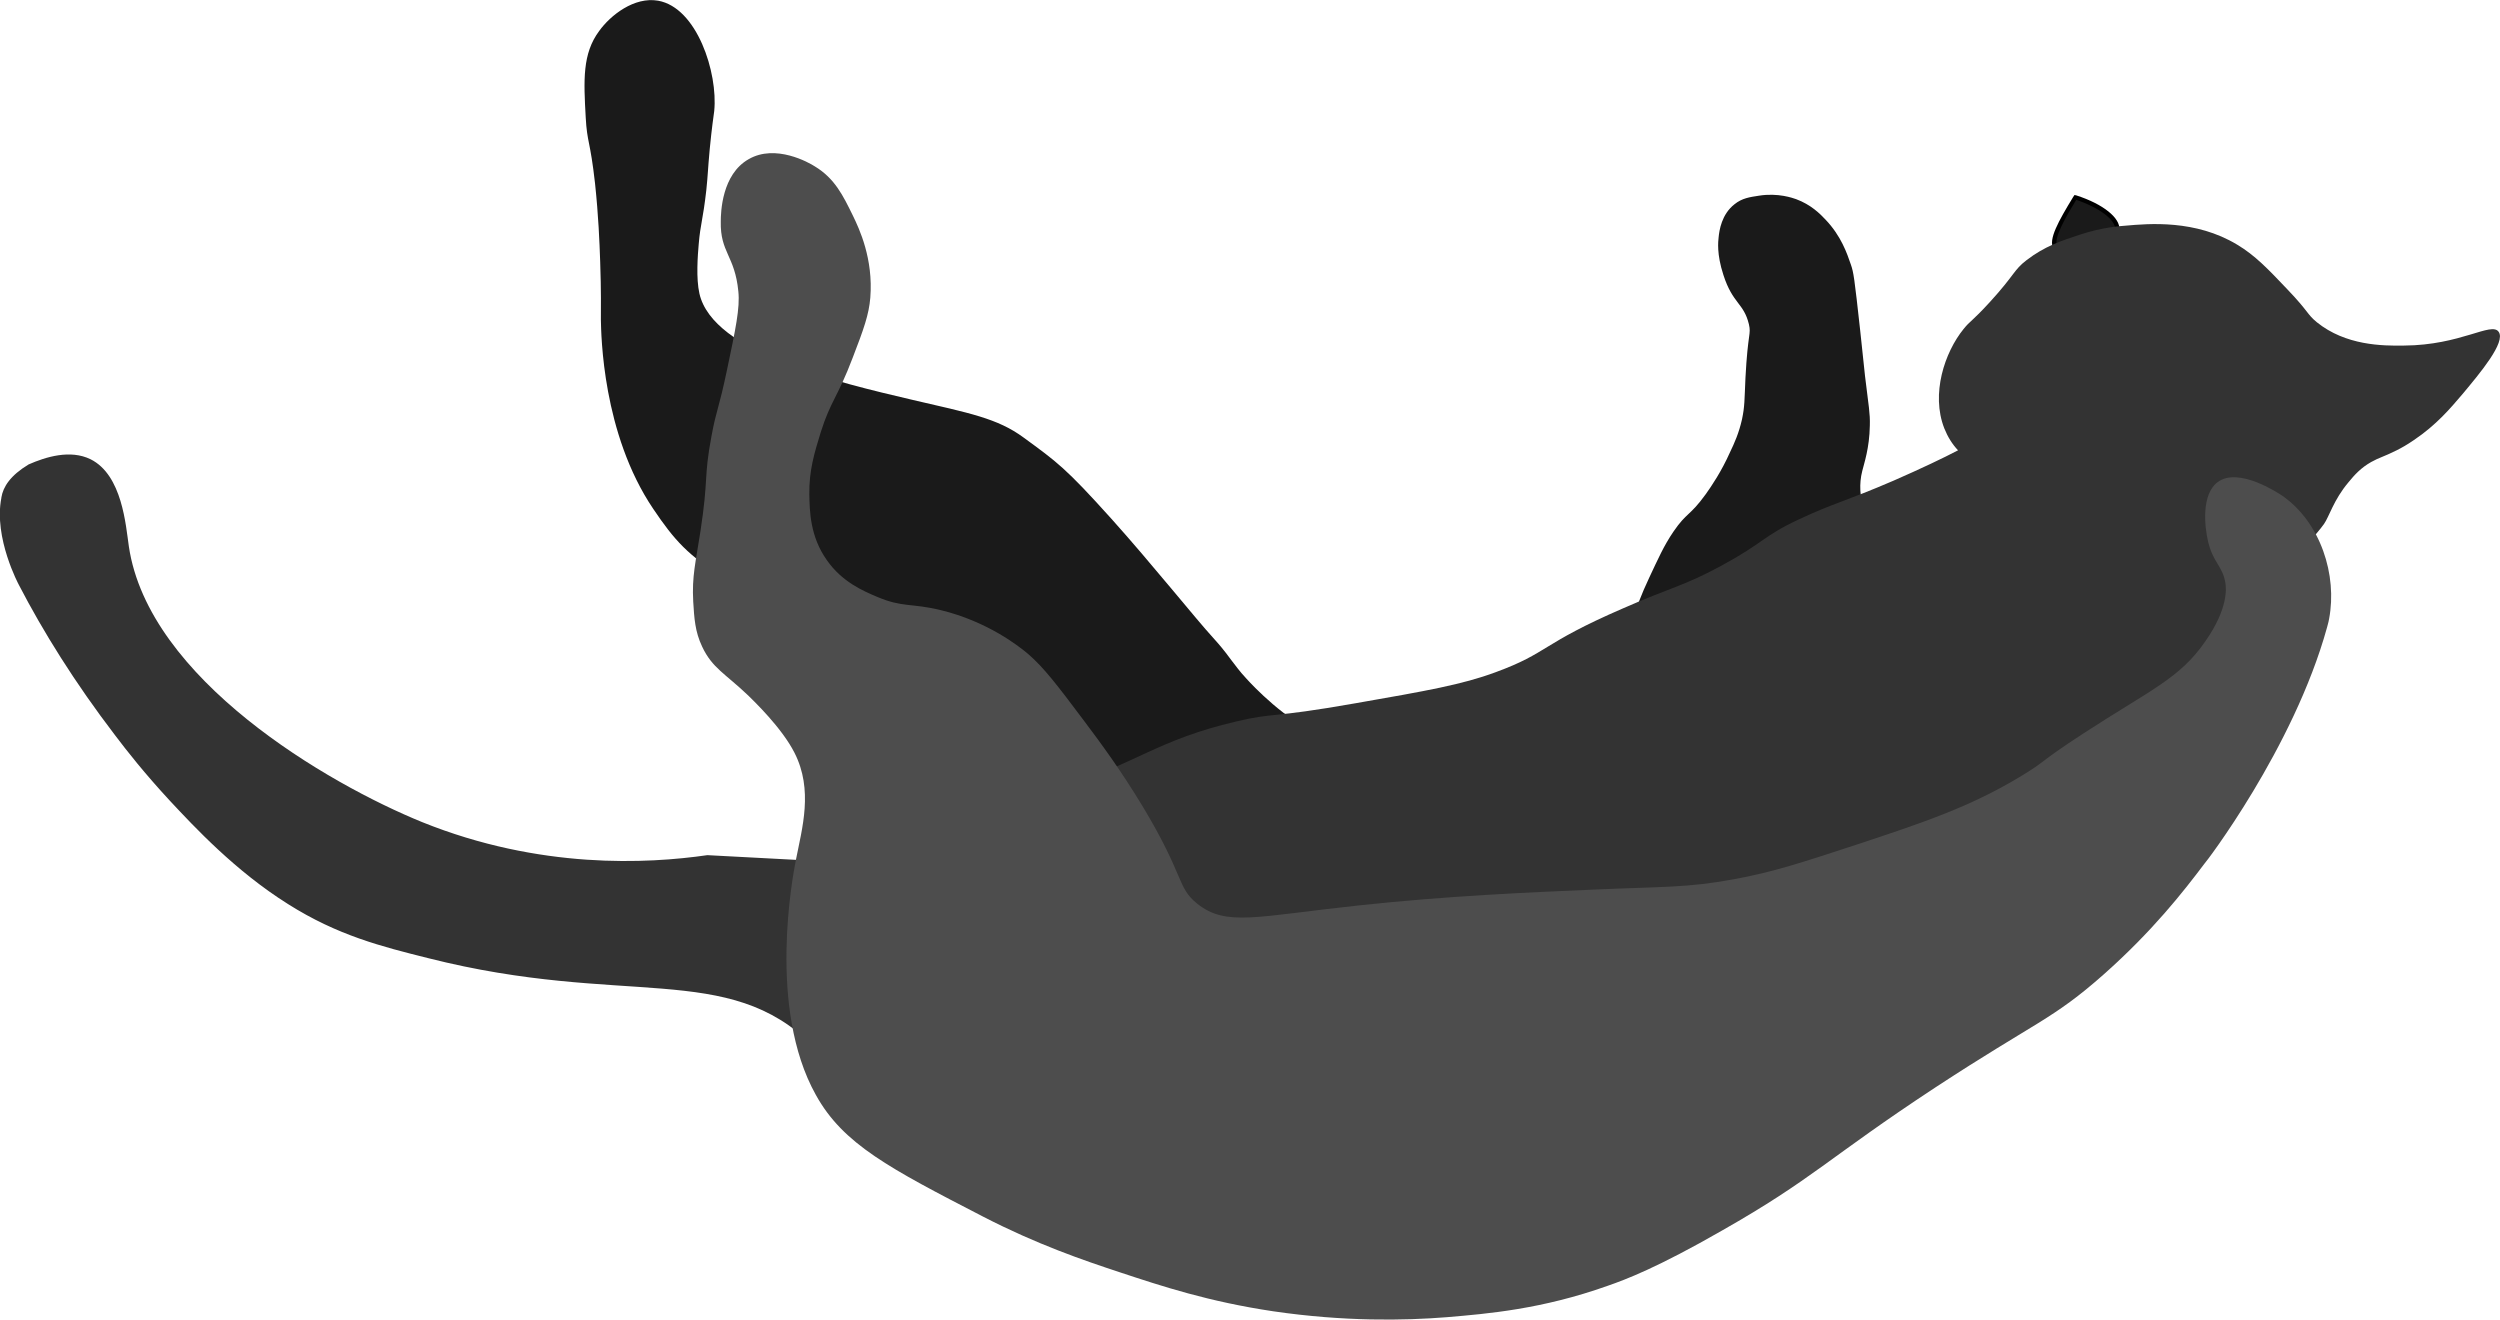 <?xml version="1.0" encoding="utf-8"?>
<!-- Generator: Adobe Illustrator 24.0.1, SVG Export Plug-In . SVG Version: 6.00 Build 0)  -->
<svg version="1.1" id="Layer_1" xmlns="http://www.w3.org/2000/svg" xmlns:xlink="http://www.w3.org/1999/xlink" x="0px" y="0px"
	 viewBox="0 0 725.6 383" style="enable-background:new 0 0 725.6 383;" xml:space="preserve">
<style type="text/css">
	.st0{fill:#1A1A1A;}
	.st1{fill:#333333;}
	.st2{fill:#4D4D4D;}
</style>
<g id="Cat">
	<g>
		<path class="st0" d="M322.6,150.6c-13.4-14.9-15.8-16.5-25.5-23.6c-7.6-5.6-15.7-7.1-32.5-11c-21.3-5-57.7-13.5-61.6-30.8
			c-1-4.4-0.5-11-0.2-14.4c0.5-5.9,1.2-6.8,2.2-15.6c0.5-4.8,0.4-5.5,1-12c0.6-6.2,1.1-9.4,1.3-11c1.1-11.1-5-30-16.3-32
			C184.1-1,177.2,4.4,173.9,9c-4.9,6.6-4.5,14.3-3.9,25.1c0.4,7.4,1.3,6.6,2.7,19.1c1,9.4,1.3,17,1.5,22.8
			c0.3,8.6,0.2,13.6,0.2,16.8c0.1,4.3,0.4,33,15.2,54.9c6.2,9.2,10.2,13.6,20.7,20.1c22.9,14.1,30.6,42.6,46.4,60.5
			c21.4,24.2,54.5,25.2,119,27c44.7,1.3,93.8,2.1,139.8-27.2c10.3-6.5,42.8-27.3,40-48.5c-1.8-14-18.9-27.6-15-42.9
			c0.5-2.1,2.1-6.6,2.2-13.2c0.1-3.6-0.3-5.3-1.4-14.4c-0.4-3.7-0.1-0.8-1.4-13.2c-1.7-15.4-1.9-16.8-2.7-19.1
			c-1.1-3.2-2.8-8.3-7.4-13.1c-1.6-1.7-4.2-4.3-8.5-5.9c-0.9-0.3-5.2-1.9-10.8-1c-2.6,0.4-4.9,0.7-7.1,2.5c-3.7,2.9-4.4,7.5-4.6,9.7
			c-0.1,1-0.6,4.7,1.4,10.8c2.7,8.4,5.9,8.1,7.4,14.3c0.7,3.1-0.3,2.2-1,15.6c-0.3,6.5-0.2,8.2-1,12c-0.9,4-2.2,6.9-3.5,9.6
			c-2.5,5.6-5.3,9.7-7,12.1c-4.7,6.5-5.5,5.2-9.4,10.9c-2.8,4.1-4.5,8-7,13.3c-4.9,10.4-4.9,14-6.9,18.1c-4.6,9-15.2,11.7-40.5,17.4
			c-34.6,7.7-38.4,14-47.8,10.3c-10.2-4-20.1-14.6-21.8-16.5c-1-1.1-1.8-2-2.4-2.8c-1.5-1.9-2.2-2.9-3.5-4.6c-1.7-2.2-3-3.6-3.8-4.5
			C347.3,179.9,334.1,163.4,322.6,150.6z"/>
	</g>
	<g>
		<path class="st0" d="M596.5,71.7c-1.5-2.3,2.6-9.1,5.7-14.3c0-0.1,0.1-0.1,0.1-0.2c7.3,2.4,12.4,6.3,12.1,9.4
			C613.9,71.9,598.7,75.1,596.5,71.7z"/>
		<path d="M600.9,73.7c-2.2,0-4.1-0.5-4.9-1.6c-1.6-2.5,1.5-8,5.7-14.9l0.4-0.6l0.5,0.1c7.8,2.5,12.9,6.6,12.5,10
			c-0.3,3.1-4.8,5.3-8.9,6.3C604.4,73.5,602.5,73.7,600.9,73.7z M602.6,58c-2.8,4.6-6.8,11.4-5.5,13.4l0,0c0.8,1.3,4.7,1.5,8.8,0.4
			c3.8-0.9,7.7-2.9,8-5.2C614.1,63.9,609.4,60.3,602.6,58z"/>
	</g>
	<g>
		<path class="st1" d="M124.3,278.1c-13.6-3.4-26.3-6.6-40.7-15.7c-15.3-9.6-27.2-22.4-34.3-30c-7.4-8-12.5-14.5-15.9-19
			c-11.7-15.3-20.9-30.1-27.9-43.6c0,0-7.4-13.7-5.1-25.3c0,0,0,0,0-0.1l0,0c0.5-3.1,2.6-6.4,7.9-9.6c5-2.2,12.1-4.4,18-1.5
			c9.2,4.6,10.2,19.2,11.1,25.3c5.7,38.5,57.6,68.8,85.1,80c34.2,13.8,65.5,12.1,82.8,9.6c15.2,0.8,26.2,1.4,26.4,1.4
			c0,0,0.3,0,0.6,0l0,0c11.2-0.4,13.2-4.6,33.4-11.3c19.9-6.5,20.6-2.4,40.6-9c24.1-7.9,29.5-14.5,52.5-19.9
			c11.4-2.7,9.2-0.8,34.7-5.3c20.6-3.6,30.9-5.4,40.6-9c15.5-5.7,12.9-8.1,36.9-18.5c14.1-6.2,17.5-6.4,28.6-12.4
			c12.7-6.9,11.9-8.5,22.6-13.5c10-4.7,13.5-5.2,27.4-11.2c8-3.5,14.5-6.6,18.7-8.8c-1.7-1.8-3-3.9-4-6.4c-3.9-10,0.1-22,5.6-28.8
			c2-2.5,2.3-2,7.7-7.9c7.3-8,6.8-9.2,10.6-12.1c5.2-4,10-5.6,15.5-7.4c6.6-2.2,12-2.5,13.2-2.6c6.8-0.6,20.3-1.8,32.4,5.5
			c5.2,3.1,9,7.1,14.6,13c6.3,6.6,5.6,7.1,8.5,9.5c8.4,6.8,19.1,6.9,25.3,6.8c16.6-0.1,25.4-7,27.5-4c2.2,3-5.5,12.1-10.5,18.1
			c-3.5,4.1-7.5,8.9-14.2,13.4c-1.9,1.3-3.5,2.2-4.9,2.9c-3.8,1.9-5.1,2.1-7.4,3.4c-3,1.7-4.8,3.7-6.6,5.9c-4.3,5.1-5.6,10-7.1,12.1
			c-1,1.4-14,19-27.9,17.8c-0.1,0-0.2,0-0.3,0c4.5,8.7-0.8,21.5-7,29.5c-8.7,11-15.9,8-34.4,22.1c-8.8,6.6-7.5,7.6-18.9,17
			c-3.9,3.3-18.5,15.4-32,22c-15.9,7.8-29.9,8-52.6,8c-39.5,0-63.1-9.4-85.1-3.6c-15,4-23.7,7.1-23.7,7.1
			c-6.3,2.1-10.1,3.7-15.5,5.4c-7,2.3-12.3,3.6-13.3,3.8c-26.2,6.8-85.8,45.9-121.2,29.9c-3.6-1.6-1.8-2.6-6.6-7.5
			C211.3,278.8,181.2,292.5,124.3,278.1z"/>
	</g>
	<g>
		<path class="st2" d="M675.4,182.1c0.1-0.5,0.4-1.3,0.6-2.5c2.4-12.6-2.4-28-13.7-35.8c-0.8-0.5-12.5-8.4-18.6-3.9
			c-4.8,3.5-3.9,12.8-2.8,17.4c1.5,6.1,4.2,7,5,11.9c0.2,1.3,1,7.2-5.8,16.9c-7.5,10.9-15.8,14-35.6,26.9
			c-13.2,8.6-10.2,7.6-17.8,12.2c-14.8,9-28.7,13.6-47.7,19.9c-16.2,5.3-24.3,8-35.8,10.1c-13.6,2.5-20.2,2.1-40.7,3
			c-18.4,0.8-42.3,1.8-68.2,4.6c-29.8,3.2-38.4,6.2-46.8-0.5c-6-4.8-3.5-7.8-16-28.5c-6.2-10.2-11.6-17.6-17.1-24.9
			c-7.5-10-11.4-15.1-15.9-19c-2.8-2.4-11.9-9.5-25.4-12.8c-8.6-2.1-11.1-0.7-18.6-3.9c-4-1.7-10.1-4.3-14.5-10.6
			c-4.9-6.9-5-14.2-5.1-19.1c-0.1-7,1.5-12.1,3.3-18c2.9-9.2,4.9-10.1,9.3-21.7c3.2-8.3,4.7-12.5,5.1-17.4c0.9-11.3-3.2-20-5.1-23.9
			c-2.8-5.7-5.2-10.7-11-14.2c-1.7-1.1-11.4-6.6-19.2-2.1c-7.8,4.4-8.1,15.4-8.1,18.1c-0.2,9,4.1,9.9,5.1,20.3
			c0.5,4.8-0.8,10.9-3.3,22.8s-3,11.1-4.5,19.2c-2.3,12.3-0.8,11.9-3.2,27.6c-1.4,9.1-2.5,13-2.1,20.4c0.3,4.8,0.5,8.7,2.6,13.1
			c2.9,6.2,6.7,7.8,13.4,14.2c1.6,1.6,9.7,9.3,13.4,16.6c5.5,10.8,2.2,21.9,0.4,31.1c-0.9,4.6-8.3,43,5.8,68.2
			c7.9,14.3,21.4,21.3,48.5,35.3c15.7,8.1,29.2,12.7,39.8,16.2c12.1,4,25.7,8.5,44.5,11.3c20.5,3,38,2.7,50.4,1.7
			c11.8-1,27.5-2.3,46.6-9.1c5.2-1.8,14.5-5.3,33.3-16.1c26.4-15,30.7-21,61.7-41.4c29.3-19.2,34.1-19.7,49-32.9
			c14.2-12.6,23.1-24,29.2-32.1C639.8,250.9,665.7,217.2,675.4,182.1z"/>
	</g>
</g>
</svg>
